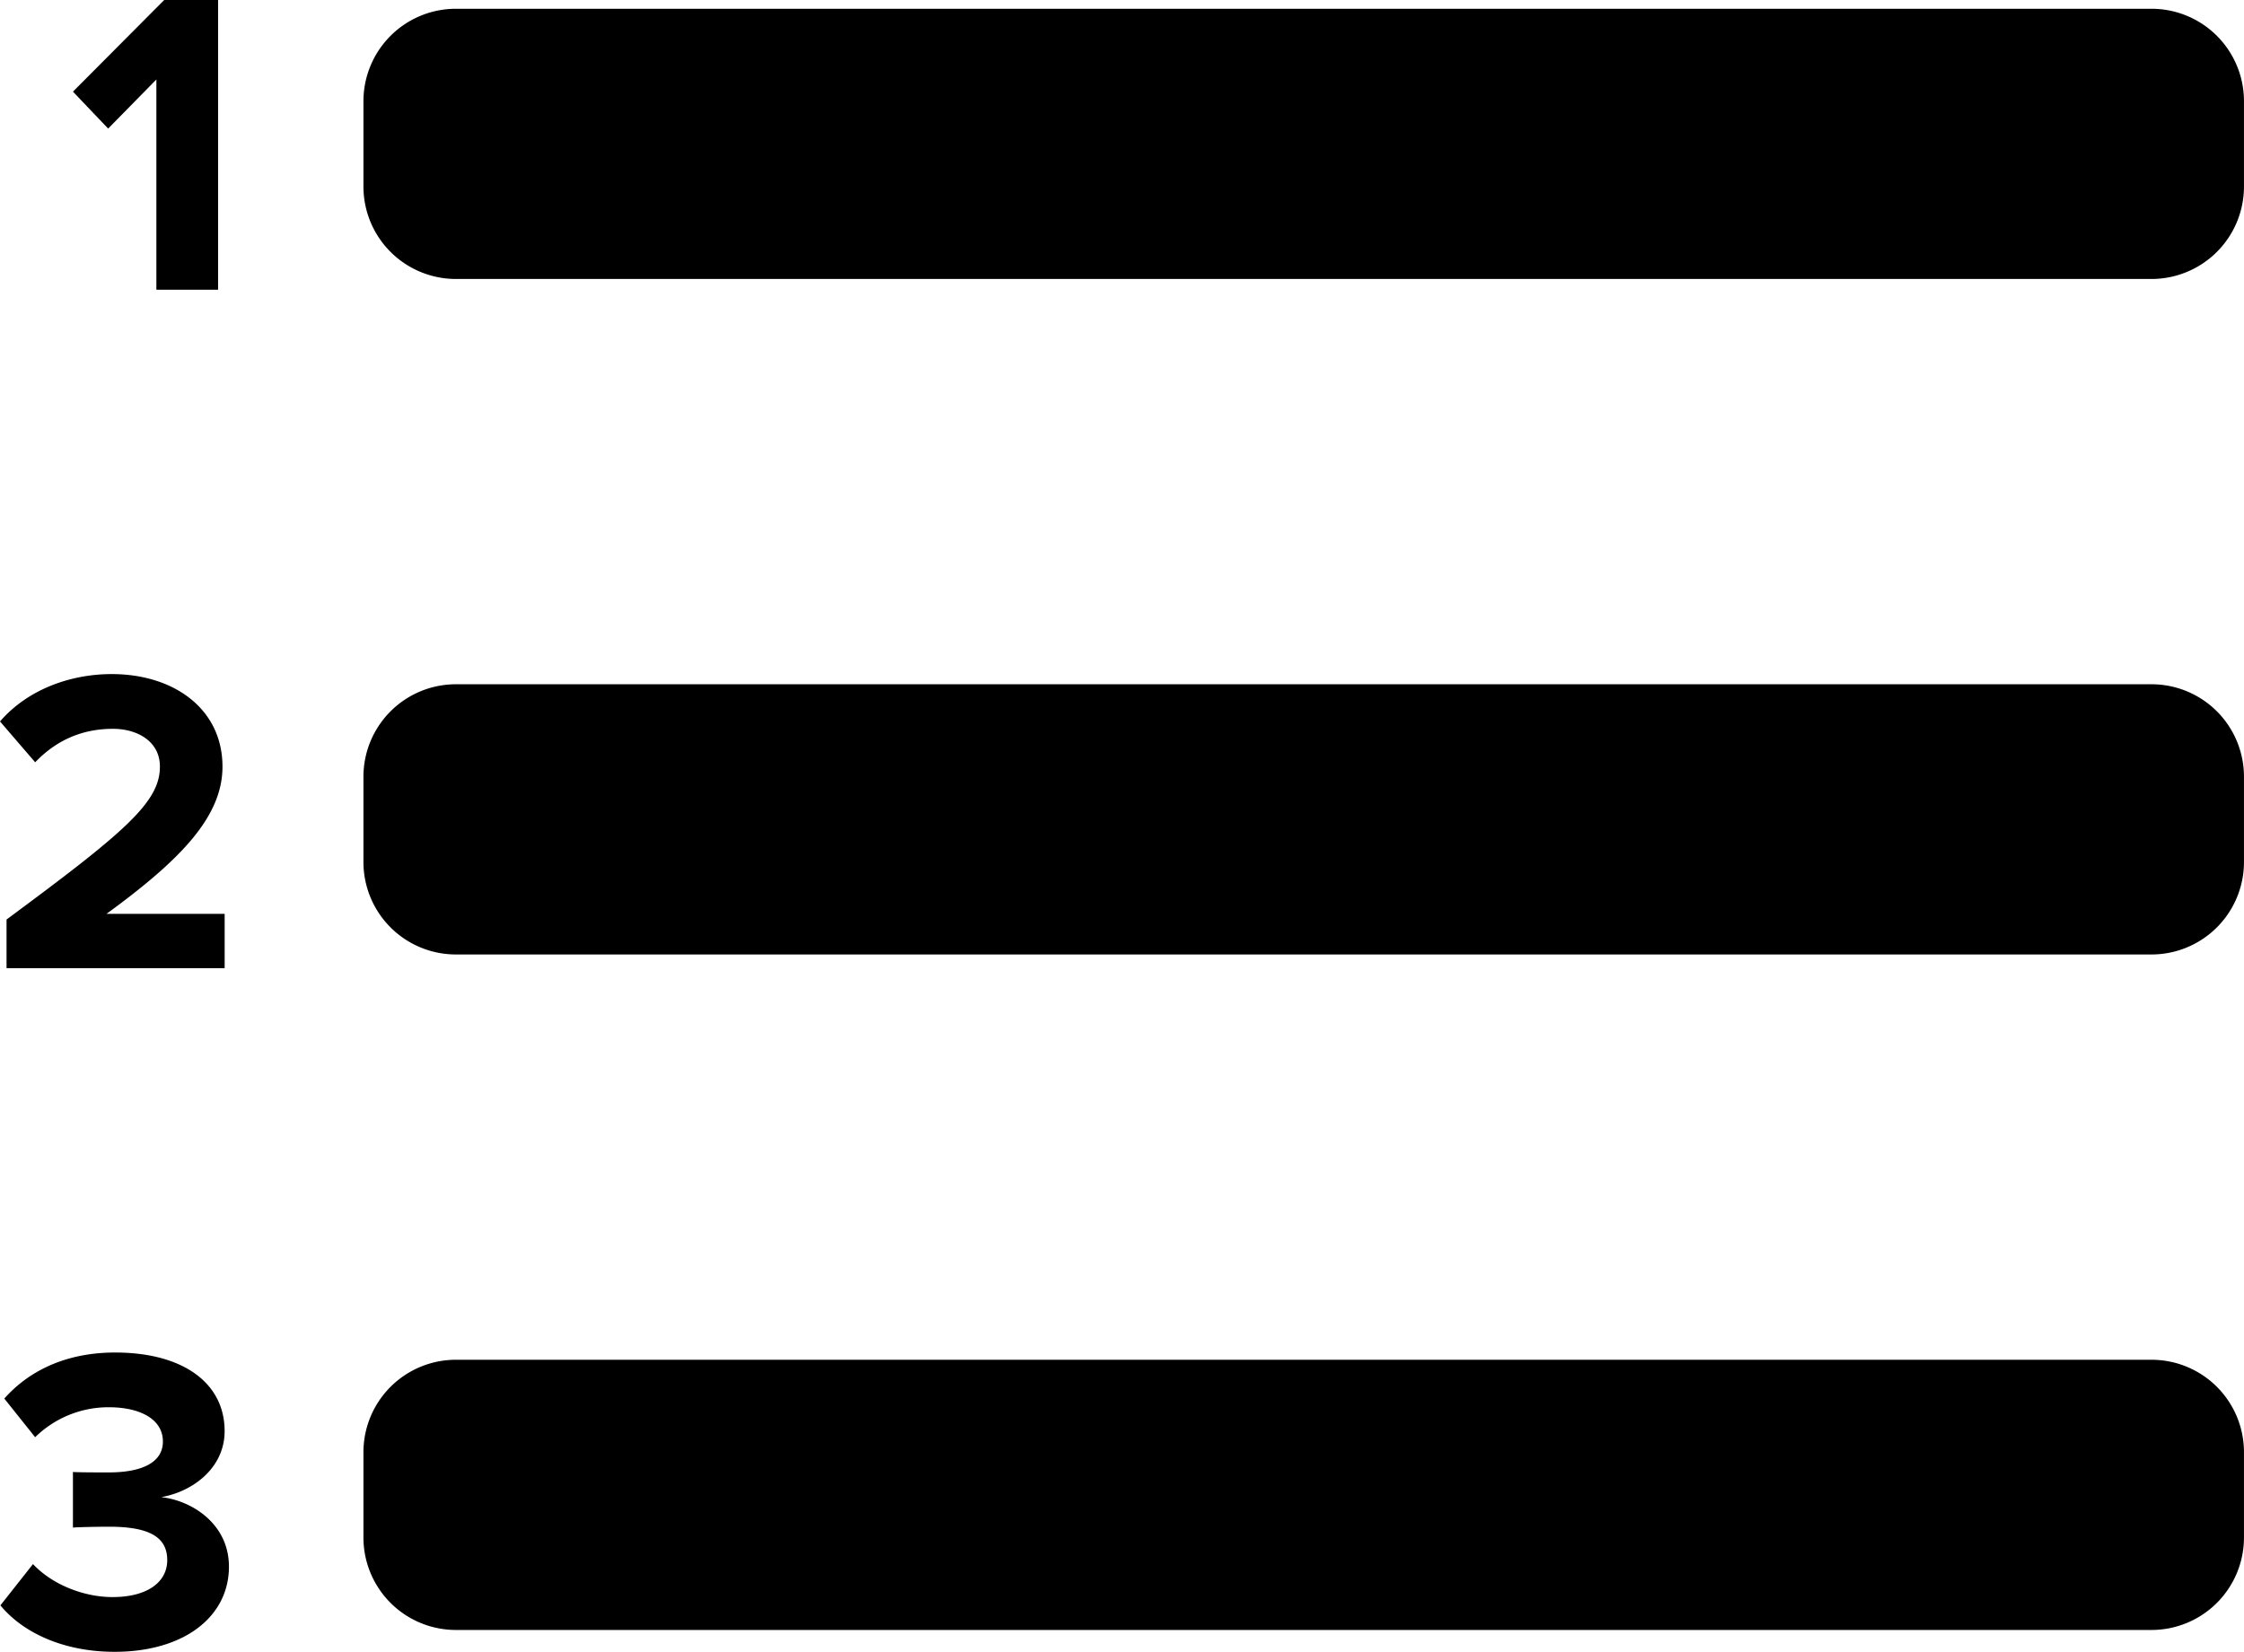 <svg xmlns="http://www.w3.org/2000/svg" viewBox="0 0 82.667 60.869"><path d="M5.761 2.929v7.747h2.273V0H6.049L2.688 3.377l1.296 1.361zM4.162 26.857c.88 0 1.729.448 1.729 1.393 0 1.312-1.28 2.401-5.65 5.634v1.793h8.035v-2.001H3.922c2.77-2.017 4.274-3.601 4.274-5.426 0-2.129-1.792-3.41-4.082-3.41-1.489 0-3.073.544-4.114 1.745l1.296 1.505c.721-.753 1.649-1.233 2.866-1.233zM5.938 55.17c1.184-.208 2.337-1.088 2.337-2.433 0-1.776-1.537-2.897-4.034-2.897-1.873 0-3.217.72-4.082 1.697l1.136 1.424a3.852 3.852 0 0 1 2.721-1.104c1.104 0 1.985.416 1.985 1.264 0 .785-.8 1.137-1.985 1.137-.4 0-1.137 0-1.329-.016v2.049c.16-.016.88-.032 1.329-.032 1.489 0 2.145.384 2.145 1.233 0 .8-.721 1.36-2.017 1.36-1.041 0-2.209-.448-2.929-1.216l-1.2 1.521c.784.96 2.257 1.712 4.209 1.712 2.561 0 4.21-1.296 4.21-3.137.002-1.602-1.407-2.45-2.496-2.562zM79.26.323H16.796a3.407 3.407 0 0 0-3.407 3.407v3.143a3.407 3.407 0 0 0 3.407 3.407h62.463a3.407 3.407 0 0 0 3.407-3.407V3.73A3.406 3.406 0 0 0 79.26.323zm0 24.892H16.796a3.407 3.407 0 0 0-3.407 3.407v3.143a3.407 3.407 0 0 0 3.407 3.407h62.463a3.407 3.407 0 0 0 3.407-3.407v-3.143a3.406 3.406 0 0 0-3.406-3.407zm0 24.892H16.796a3.407 3.407 0 0 0-3.407 3.407v3.143a3.407 3.407 0 0 0 3.407 3.407h62.463a3.407 3.407 0 0 0 3.407-3.407v-3.143a3.406 3.406 0 0 0-3.406-3.407z"/></svg>